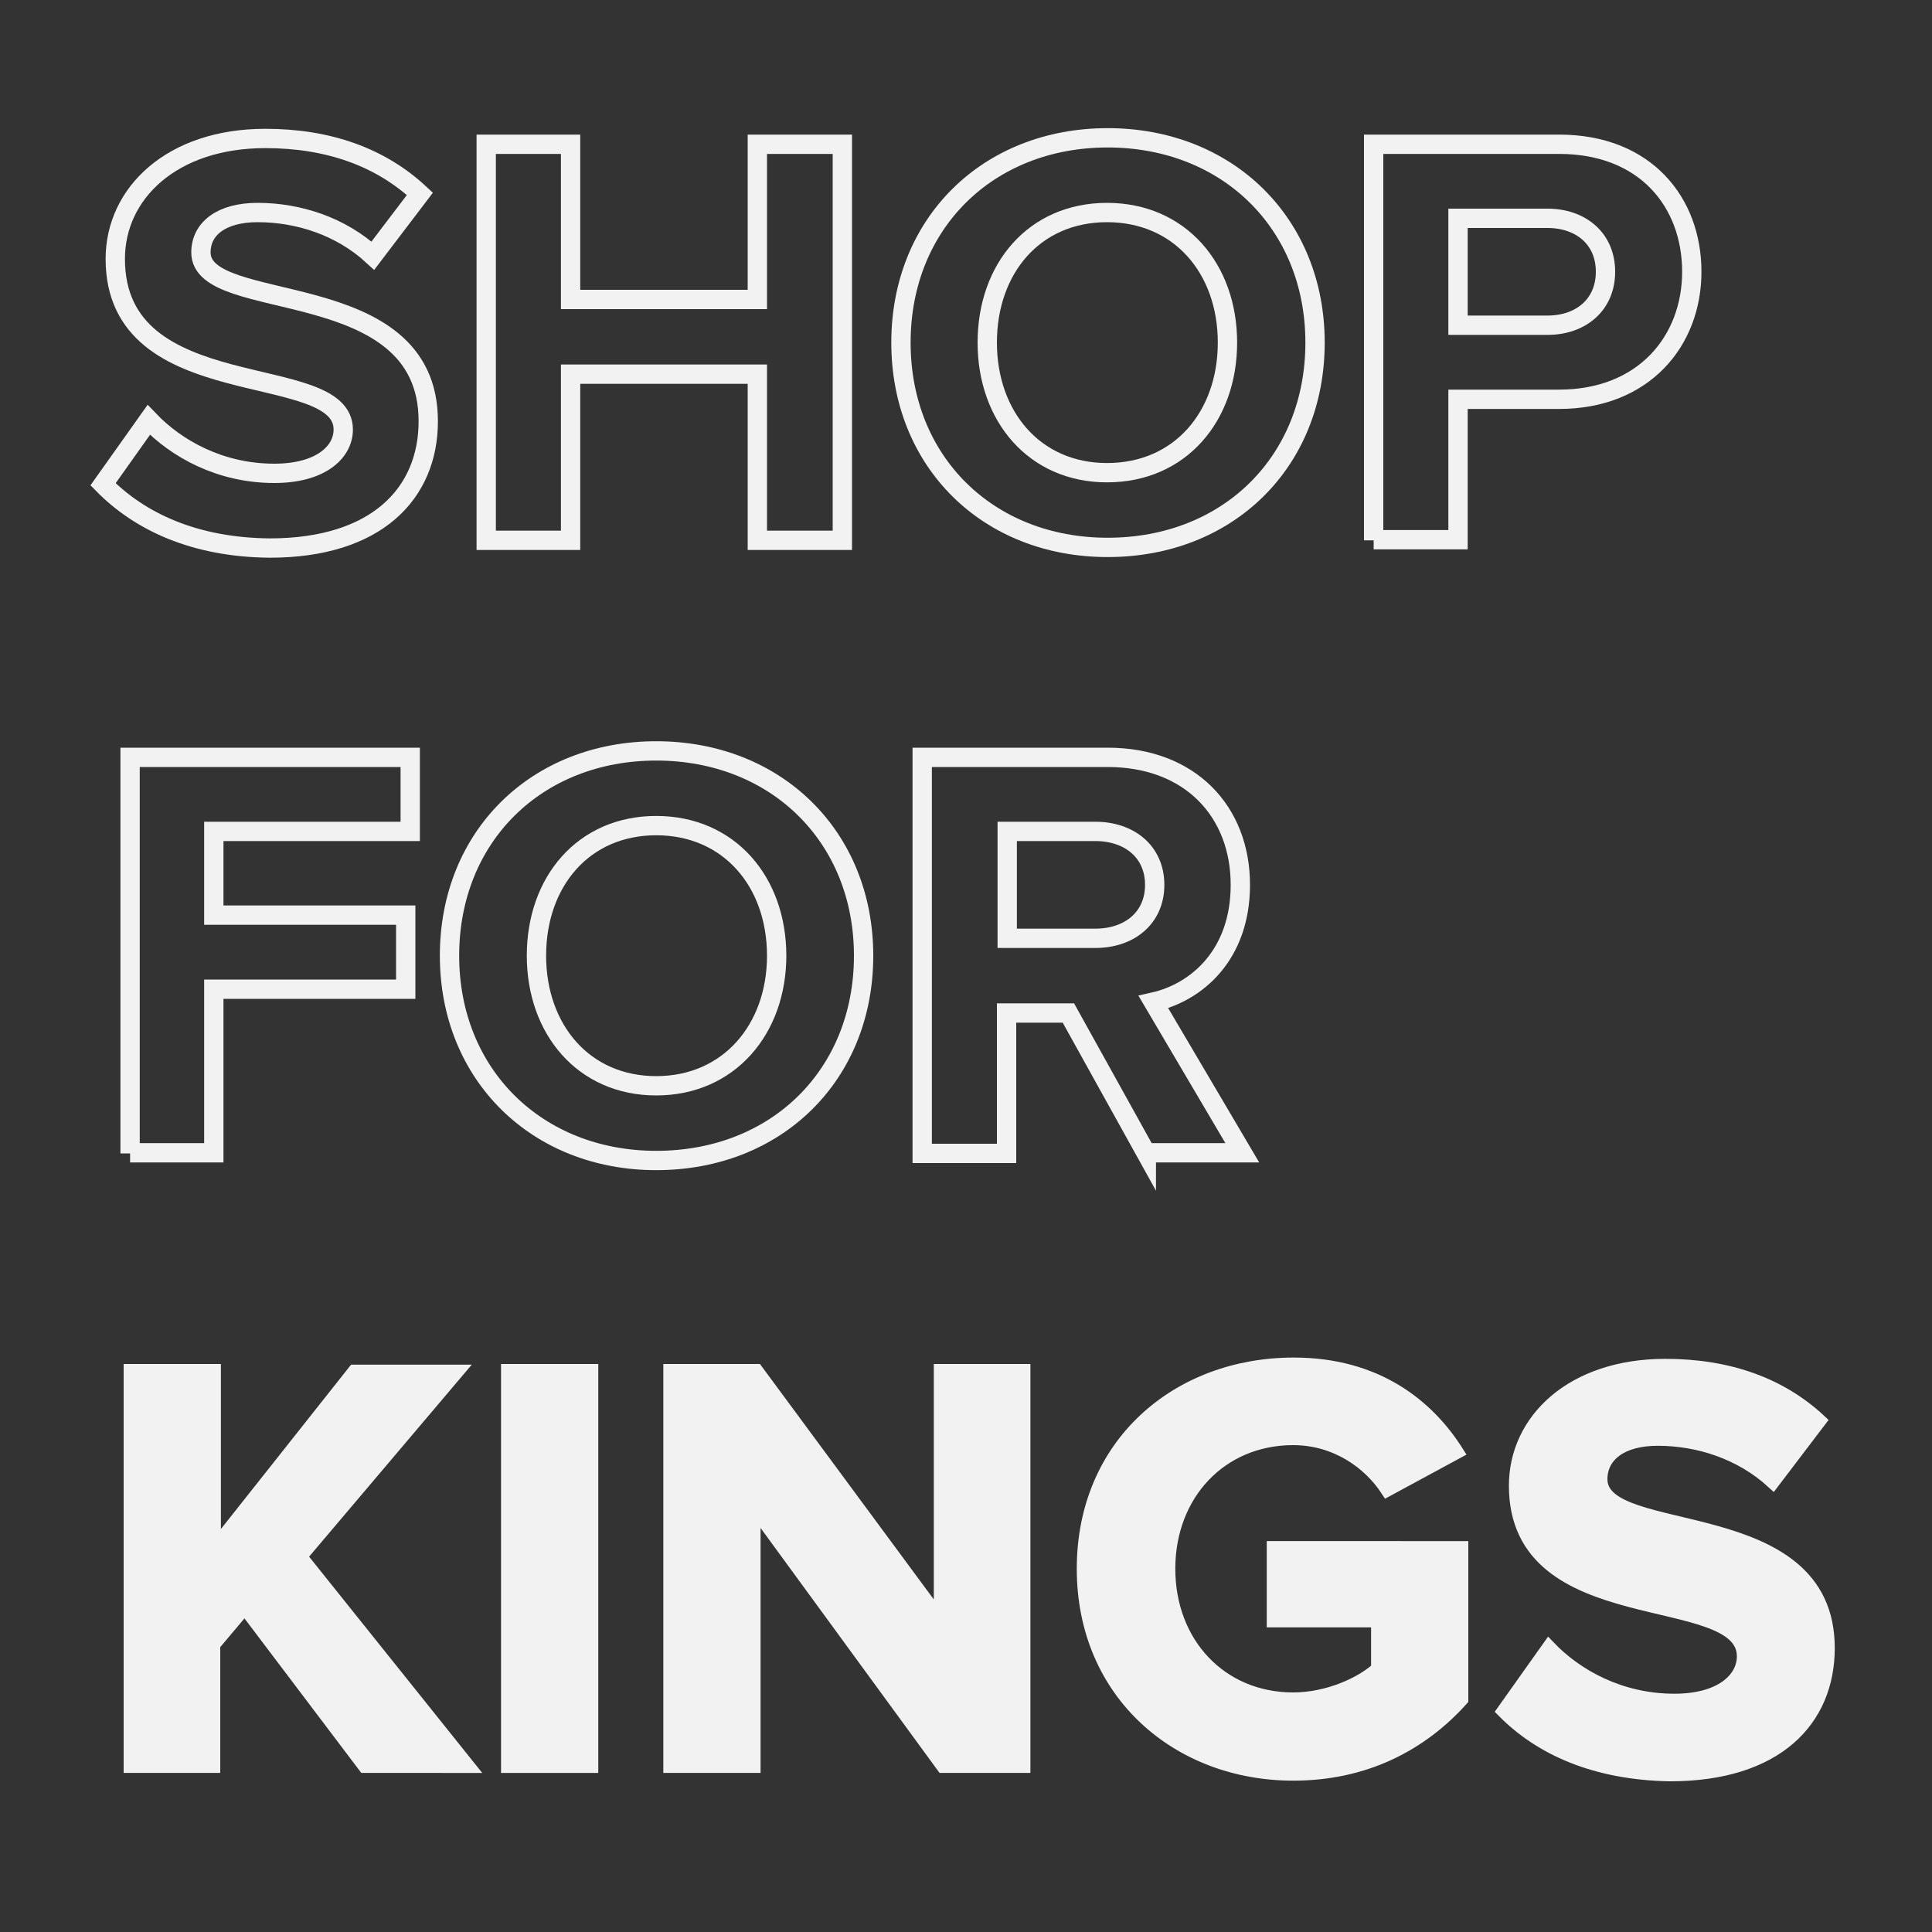 <?xml version="1.0" encoding="utf-8"?>
<!-- Generator: Adobe Illustrator 18.1.1, SVG Export Plug-In . SVG Version: 6.00 Build 0)  -->
<svg version="1.1" id="Layer_1" xmlns="http://www.w3.org/2000/svg" xmlns:xlink="http://www.w3.org/1999/xlink" x="0px" y="0px"
	 viewBox="0 0 300 300" enable-background="new 0 0 300 300" xml:space="preserve">
<rect x="0" y="0" width="300" height="300" fill="#333333" stroke="none"/>
<path fill="none" stroke="#F2F2F2" stroke-width="3" d="M16,75.2l7.1-10c4.3,4.5,11.1,8.3,19.5,8.3c7.2,0,10.7-3.3,10.7-6.8
	c0-10.9-35.4-3.4-35.4-26.5c0-10.2,8.8-18.7,23.3-18.7c9.8,0,17.9,2.9,24,8.6l-7.3,9.6C52.9,35.1,46.3,33,40,33
	c-5.6,0-8.8,2.5-8.8,6.2c0,9.8,35.3,3.2,35.3,26.2c0,11.2-8,19.7-24.6,19.7C30.2,85,21.7,81,16,75.2z"/>
<path fill="none" stroke="#F2F2F2" stroke-width="3" d="M117.6,83.9V58.1h-29v25.8H75.5V22.4h13.1v24.1h29V22.4h13.2v61.5H117.6z"/>
<path fill="none" stroke="#F2F2F2" stroke-width="3" d="M139.9,53.2c0-18.5,13.5-31.8,32.1-31.8s32.2,13.3,32.2,31.8
	S190.7,85,172,85C153.4,85,139.9,71.7,139.9,53.2z M190.6,53.2c0-11.5-7.4-20.2-18.7-20.2s-18.6,8.7-18.6,20.2
	c0,11.4,7.3,20.2,18.6,20.2C183.3,73.4,190.6,64.6,190.6,53.2z"/>
<path fill="none" stroke="#F2F2F2" stroke-width="3" d="M213.3,83.9V22.4h28.8c13.4,0,20.6,9,20.6,19.8c0,10.7-7.4,19.8-20.6,19.8
	h-15.7v21.8h-13.1V83.9z M249.3,42.2c0-5.2-3.9-8.3-9-8.3h-13.9v16.6h13.9C245.5,50.5,249.3,47.3,249.3,42.2z"/>
<path fill="none" stroke="#F2F2F2" stroke-width="3" d="M20.2,179.1v-61.5h43.5v11.5H33.2v13H63v11.5H33.2V179h-13V179.1z"/>
<path fill="none" stroke="#F2F2F2" stroke-width="3" d="M69.8,148.4c0-18.5,13.5-31.8,32.1-31.8s32.2,13.3,32.2,31.8
	s-13.5,31.8-32.2,31.8C83.4,180.2,69.8,166.9,69.8,148.4z M120.6,148.4c0-11.5-7.4-20.2-18.7-20.2s-18.6,8.7-18.6,20.2
	c0,11.4,7.3,20.2,18.6,20.2C113.2,168.6,120.6,159.8,120.6,148.4z"/>
<path fill="none" stroke="#F2F2F2" stroke-width="3" d="M178,179.1l-12.1-21.8h-9.6v21.8h-13.1v-61.5H172c12.8,0,20.6,8.4,20.6,19.8
	c0,10.9-6.8,16.7-13.5,18.2l13.8,23.4H178V179.1z M179.3,137.4c0-5.2-4-8.3-9.2-8.3h-13.7v16.6h13.7
	C175.3,145.7,179.3,142.6,179.3,137.4z"/>
<path fill="#F2F2F2" stroke="#F2F2F2" stroke-width="2" d="M56.6,274.3L38,249.7l-4.8,5.7v18.9h-13v-61.5h13.1v27.5L55,212.9h16.1
	l-24.4,28.8l26.1,32.6H56.6z"/>
<path fill="#F2F2F2" stroke="#F2F2F2" stroke-width="2" d="M78.8,274.3v-61.5h13.1v61.5H78.8z"/>
<path fill="#F2F2F2" stroke="#F2F2F2" stroke-width="2" d="M146.4,274.3l-29.3-40.1v40.1H104v-61.5h13.5l28.5,38.6v-38.6h13v61.5
	H146.4z"/>
<path fill="#F2F2F2" stroke="#F2F2F2" stroke-width="2" d="M168.2,243.6c0-19.4,14.7-31.8,32.7-31.8c12.8,0,20.8,6.4,25.4,13.7
	l-10.9,5.9c-2.8-4.3-8-8-14.6-8c-11.2,0-19.3,8.6-19.3,20.2c0,11.6,8.1,20.2,19.3,20.2c5.4,0,10.6-2.4,13.1-4.7v-7.4h-16.2v-11.4
	H227v23.6c-6.3,7-15,11.6-26.2,11.6C183,275.5,168.2,263,168.2,243.6z"/>
<path fill="#F2F2F2" stroke="#F2F2F2" stroke-width="2" d="M233.4,265.7l7.1-10c4.3,4.5,11.1,8.3,19.5,8.3c7.2,0,10.7-3.3,10.7-6.8
	c0-10.9-35.4-3.4-35.4-26.5c0-10.2,8.8-18.7,23.3-18.7c9.8,0,17.9,2.9,24,8.6l-7.3,9.6c-5-4.6-11.6-6.7-17.9-6.7
	c-5.6,0-8.8,2.5-8.8,6.2c0,9.8,35.3,3.2,35.3,26.2c0,11.2-8,19.7-24.6,19.7C247.6,275.4,239.1,271.5,233.4,265.7z"/>
</svg>
